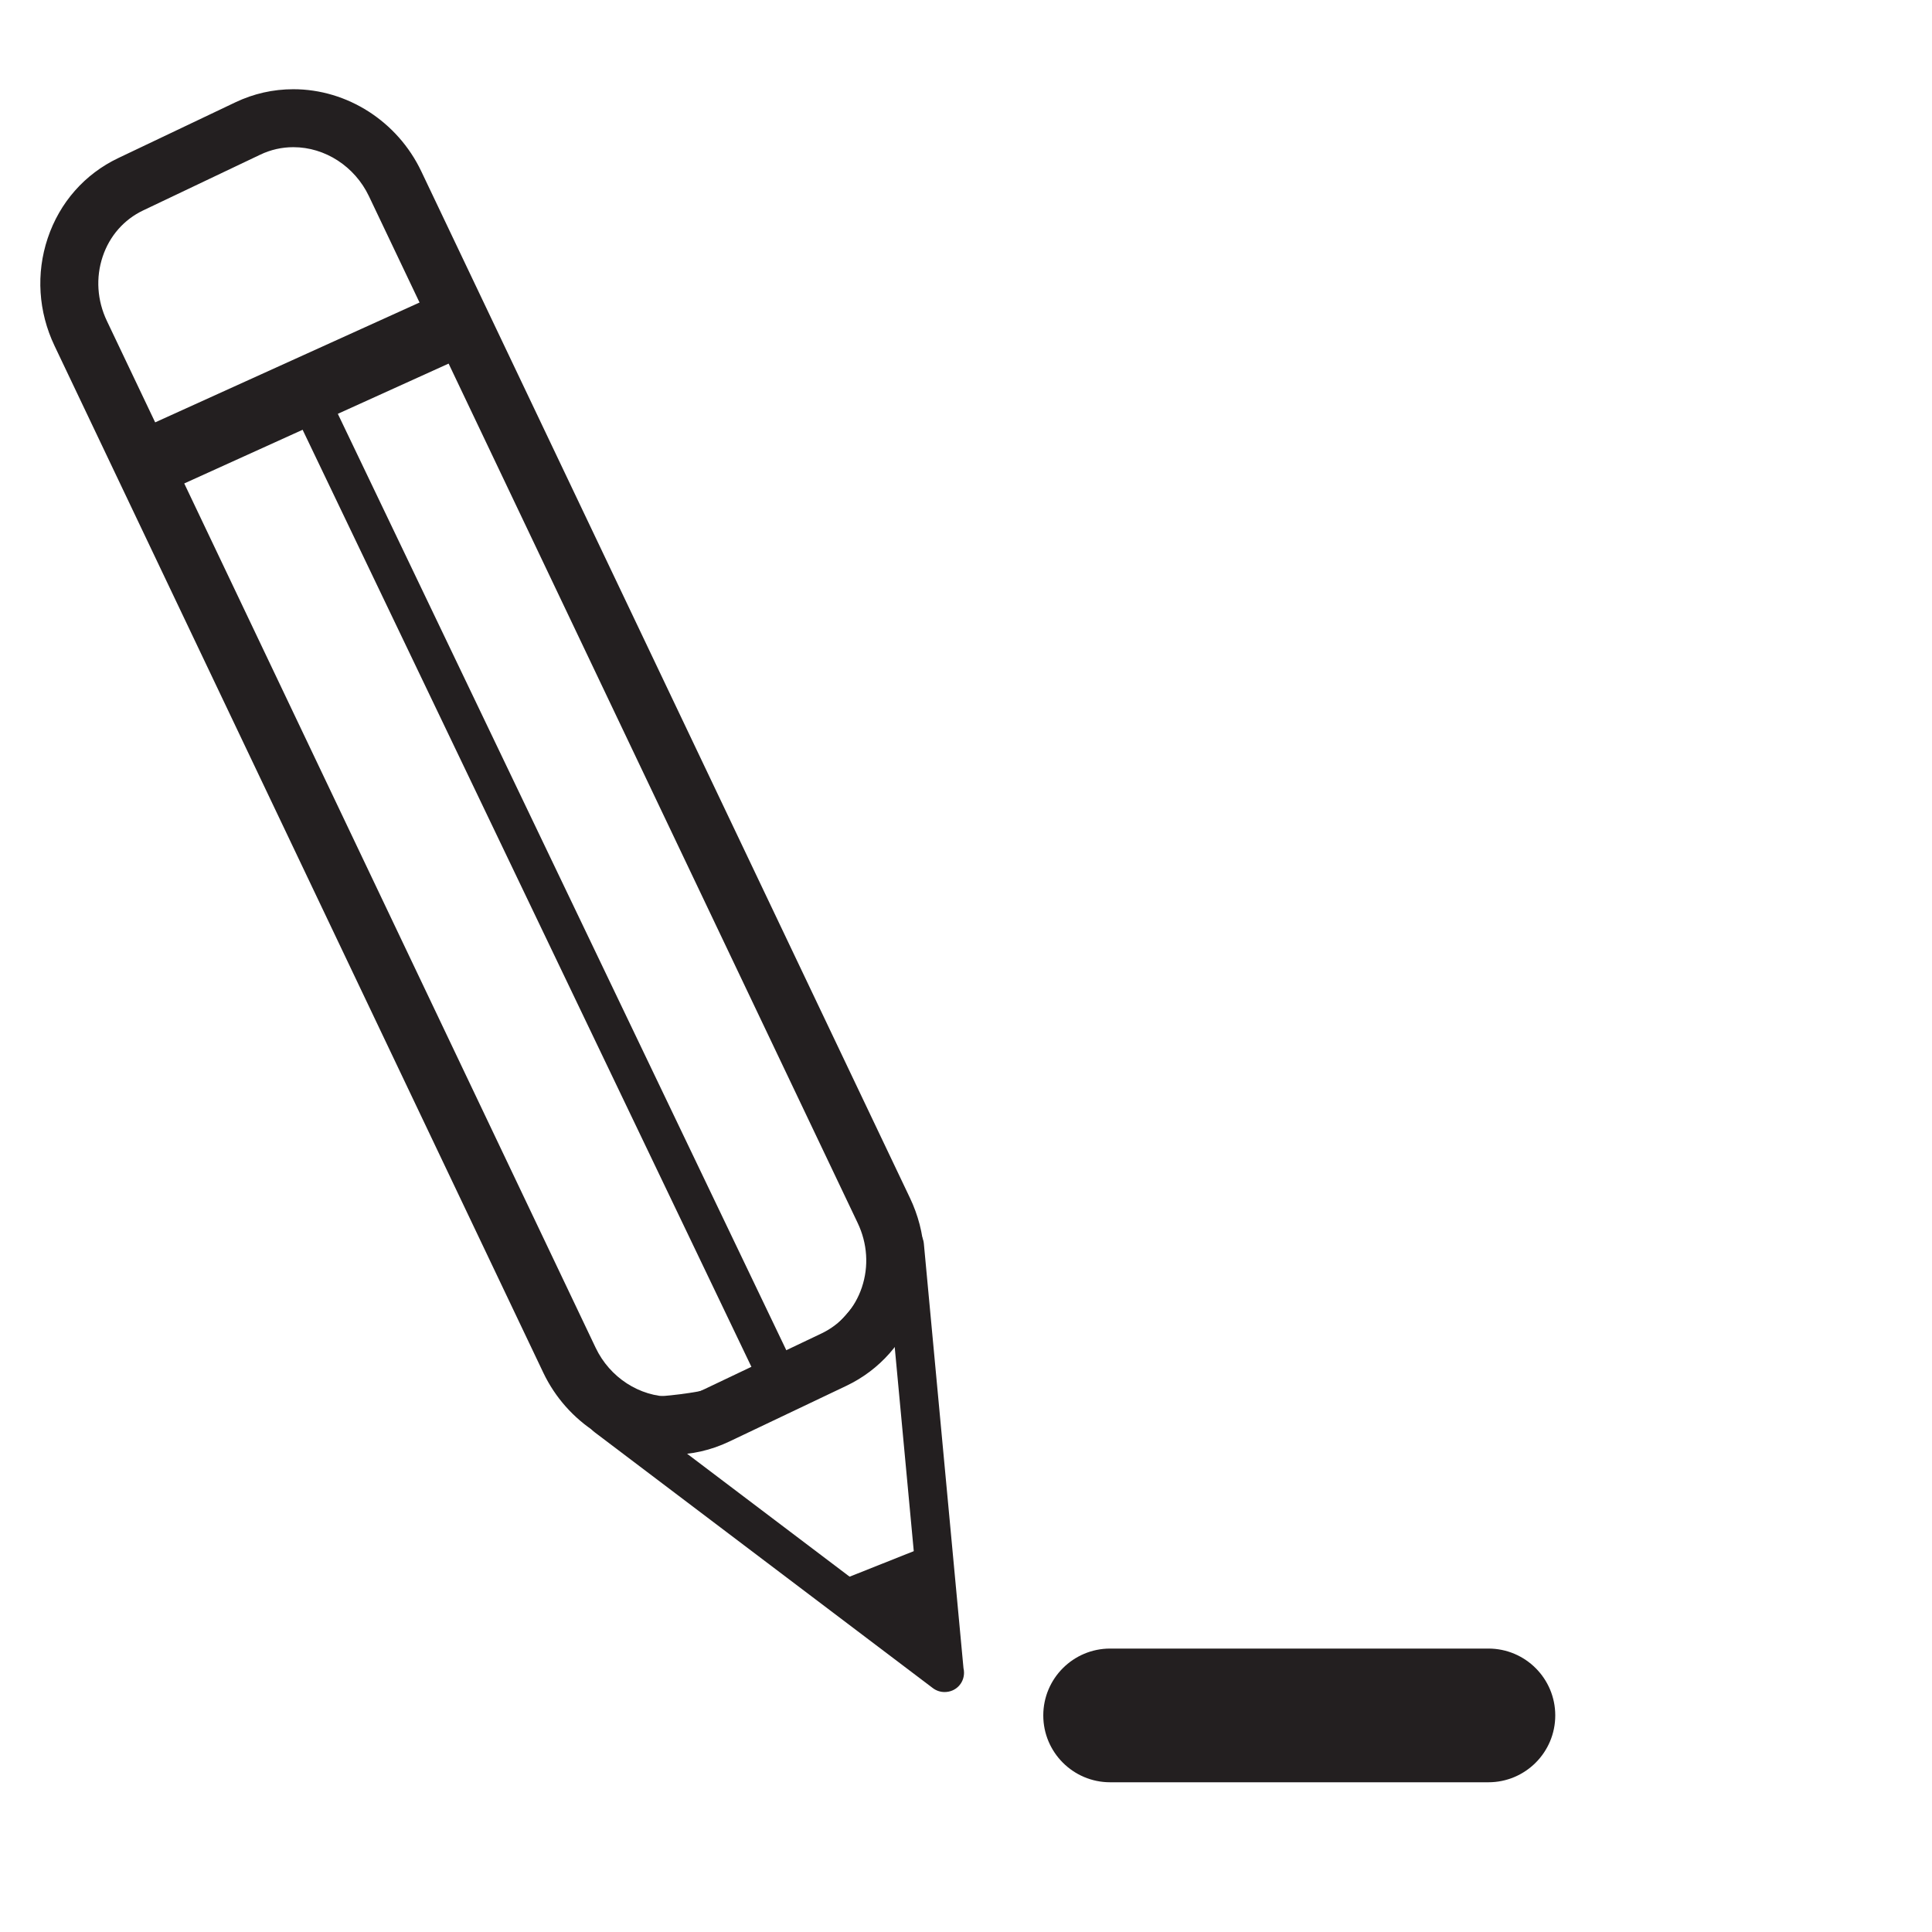 <?xml version="1.0" encoding="utf-8"?>
<!-- Generator: Adobe Illustrator 16.0.4, SVG Export Plug-In . SVG Version: 6.00 Build 0)  -->
<!DOCTYPE svg PUBLIC "-//W3C//DTD SVG 1.1//EN" "http://www.w3.org/Graphics/SVG/1.1/DTD/svg11.dtd">
<svg version="1.1" id="Layer_2" xmlns="http://www.w3.org/2000/svg" xmlns:xlink="http://www.w3.org/1999/xlink" x="0px" y="0px"
	 width="200px" height="200px" viewBox="0 0 200 200" enable-background="new 0 0 200 200" xml:space="preserve">
<g>
	<path fill="#231F20" d="M69.48,150.591c-5.586,0-10.783-3.334-13.24-8.495L5.646,35.801C3.965,32.27,3.714,28.312,4.94,24.655
		c1.238-3.695,3.831-6.639,7.3-8.291l12.126-5.772c1.892-0.9,3.912-1.356,6.004-1.356c5.586,0,10.783,3.334,13.239,8.495
		l50.596,106.294c1.68,3.531,1.931,7.49,0.706,11.146c-1.239,3.695-3.831,6.641-7.3,8.291l-12.126,5.771
		C73.593,150.135,71.573,150.591,69.48,150.591z M30.371,15.236c-1.193,0-2.346,0.26-3.425,0.774L14.82,21.782
		c-1.986,0.945-3.474,2.642-4.19,4.779c-0.729,2.175-0.575,4.54,0.434,6.66l50.595,106.294c1.467,3.082,4.537,5.073,7.822,5.073
		c1.193,0,2.346-0.261,3.425-0.774l12.126-5.771c1.986-0.943,3.474-2.643,4.19-4.779c0.729-2.175,0.575-4.541-0.435-6.66
		L38.192,20.31C36.725,17.228,33.655,15.236,30.371,15.236z"/>
</g>
<g>
	<path fill="#231F20" d="M97.777,175.159c-0.427,0-0.852-0.138-1.207-0.405l-35.017-26.492c-0.694-0.523-0.969-1.438-0.68-2.258
		s1.083-1.381,1.943-1.336c25.488,0.746,28.832-15.941,28.862-16.107c0.18-0.982,1.049-1.67,2.055-1.639
		c0.998,0.044,1.811,0.817,1.903,1.812l4.104,43.957c0.036,0.149,0.055,0.307,0.055,0.468c0,1.106-0.867,1.999-2.009,2
		C97.785,175.159,97.781,175.159,97.777,175.159z M68.547,148.537l26.816,20.288l-3.025-32.405
		C88.88,141.465,81.981,147.505,68.547,148.537z"/>
</g>
<g>
	<polygon fill="#231F20" points="96.266,159.909 86.345,163.857 97.777,170.659 	"/>
</g>
<g>
	
		<rect x="28.761" y="21.098" transform="matrix(-0.413 -0.911 0.911 -0.413 8.949 86.222)" fill="#231F20" width="7" height="38.259"/>
</g>
<g>
	
		<rect x="-0.034" y="91.241" transform="matrix(-0.432 -0.902 0.902 -0.432 -2.641 184.82)" fill="#231F20" width="113.771" height="4"/>
</g>
<g>
	<path fill="#231F20" d="M161,177.58c0,3.82-3.1,6.92-6.92,6.92h-39.16c-3.82,0-6.92-3.1-6.92-6.92l0,0
		c0-3.822,3.1-6.921,6.92-6.921h39.16C157.9,170.659,161,173.758,161,177.58L161,177.58z"/>
</g>
</svg>
